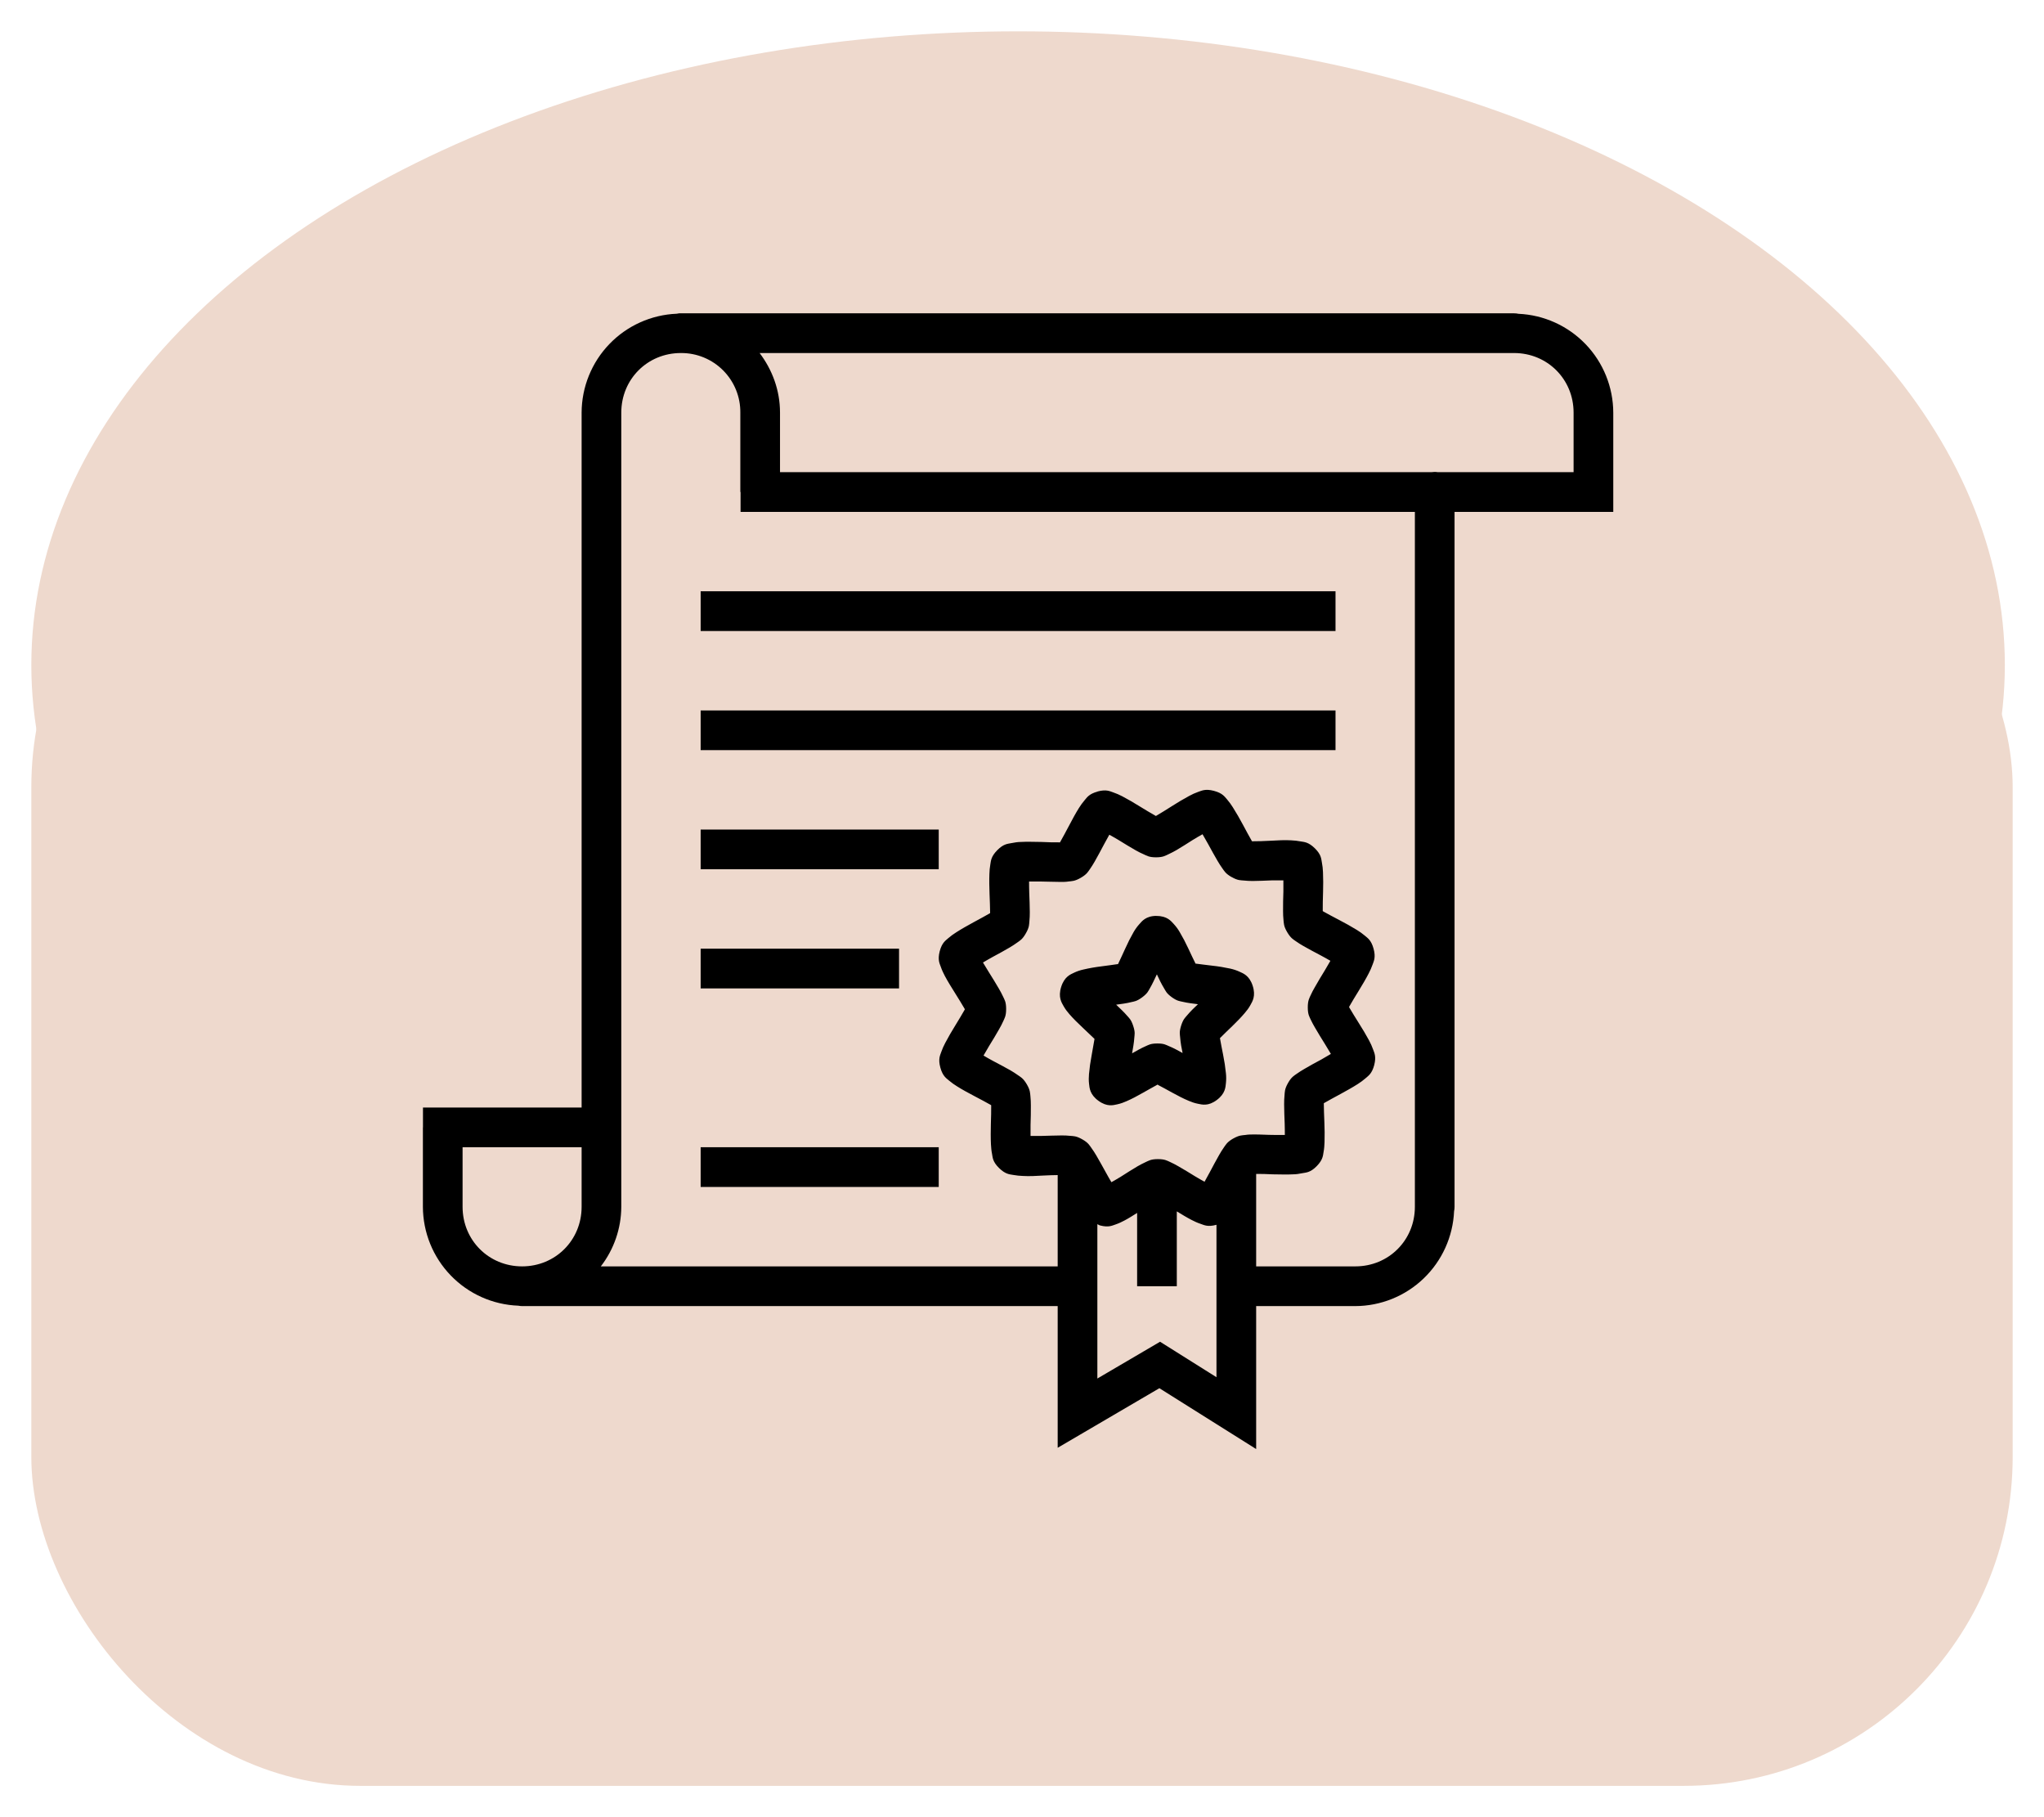 <svg width="261" height="232" viewBox="0 0 261 232" fill="none" xmlns="http://www.w3.org/2000/svg">
<g filter="url(#filter0_d_2112_104)">
<ellipse cx="130" cy="80.902" rx="126" ry="80.902" fill="#EED9CD"/>
</g>
<g filter="url(#filter1_d_2112_104)">
<rect x="4" y="54.492" width="253" height="169.508" rx="42" fill="#EED9CD"/>
</g>
<path d="M86.716 40.002C86.615 40.013 86.515 40.03 86.416 40.053C83.157 40.188 80.074 41.575 77.811 43.926C75.548 46.278 74.278 49.412 74.267 52.677V141.399H54.01V143.934H54V154.074C54.011 157.346 55.285 160.487 57.558 162.839C59.83 165.192 62.923 166.575 66.19 166.698C66.347 166.73 66.507 166.747 66.667 166.749H135.057V184.838L148.042 177.233L160.4 185V166.749H173.067C176.32 166.736 179.444 165.471 181.791 163.216C184.138 160.961 185.528 157.889 185.673 154.637C185.714 154.452 185.734 154.263 185.733 154.074V65.352H206V52.677C205.988 49.421 204.724 46.295 202.47 43.947C200.216 41.598 197.146 40.208 193.896 40.063C193.711 40.022 193.522 40.002 193.333 40.002H86.974C86.96 40.002 86.947 40.002 86.933 40.002C86.861 39.999 86.788 39.999 86.716 40.002ZM86.933 45.072C86.947 45.072 86.96 45.072 86.974 45.072C87.971 45.068 88.959 45.262 89.881 45.644C90.803 46.025 91.639 46.586 92.343 47.293C93.046 48.001 93.602 48.841 93.978 49.765C94.354 50.689 94.543 51.679 94.533 52.677V62.817H94.564V65.352H180.667V113.338C180.665 113.397 180.665 113.456 180.667 113.515V154.074C180.667 158.333 177.323 161.679 173.067 161.679H160.4V149.876C160.988 149.876 161.717 149.876 162.518 149.927C163.379 149.927 164.281 149.977 165.102 149.927C165.507 149.927 165.897 149.861 166.338 149.775C166.779 149.689 167.316 149.709 168.127 148.887C168.942 148.061 168.927 147.519 169.008 147.072C169.094 146.631 169.11 146.246 169.13 145.835C169.155 144.98 169.148 144.125 169.11 143.27C169.079 142.408 169.039 141.556 169.039 140.953V140.852C169.074 140.852 169.079 140.801 169.12 140.801C169.637 140.497 170.386 140.101 171.146 139.686C171.906 139.27 172.682 138.844 173.376 138.398C173.727 138.177 174.061 137.93 174.374 137.658C174.708 137.354 175.179 137.1 175.473 135.985C175.762 134.864 175.478 134.408 175.331 133.982C175.191 133.588 175.02 133.204 174.82 132.836C174.411 132.084 173.975 131.346 173.513 130.626C173.057 129.891 172.606 129.181 172.307 128.654C172.286 128.603 172.286 128.603 172.266 128.578C172.286 128.527 172.281 128.517 172.307 128.476C172.601 127.949 173.041 127.234 173.492 126.499C173.943 125.759 174.394 125.008 174.769 124.278C174.957 123.913 175.129 123.548 175.276 123.123C175.418 122.697 175.696 122.235 175.392 121.12C175.088 120.005 174.612 119.751 174.278 119.457C173.956 119.186 173.614 118.94 173.254 118.722C172.524 118.277 171.779 117.857 171.02 117.465C170.255 117.059 169.5 116.669 168.978 116.369C168.942 116.369 168.937 116.319 168.902 116.319V116.217C168.892 115.614 168.917 114.767 168.942 113.9C168.971 113.046 168.967 112.19 168.932 111.335C168.917 110.92 168.87 110.506 168.79 110.098C168.704 109.657 168.725 109.12 167.899 108.308C167.078 107.497 166.541 107.507 166.1 107.426C165.689 107.348 165.272 107.301 164.854 107.284C164.033 107.234 163.156 107.289 162.29 107.335C161.429 107.386 160.577 107.406 159.974 107.406H159.868L159.817 107.315C159.508 106.798 159.123 106.047 158.708 105.287C158.306 104.531 157.877 103.79 157.421 103.066C157.2 102.711 156.953 102.374 156.681 102.057C156.377 101.723 156.124 101.261 154.999 100.967C153.879 100.673 153.423 100.967 152.998 101.099C152.605 101.239 152.223 101.41 151.858 101.611C151.103 102.019 150.365 102.455 149.643 102.919C148.909 103.381 148.21 103.827 147.683 104.126C147.642 104.126 147.632 104.176 147.597 104.176C147.556 104.176 147.546 104.126 147.505 104.126C146.84 103.745 146.181 103.353 145.529 102.95C144.802 102.493 144.059 102.063 143.3 101.662C142.93 101.466 142.546 101.3 142.15 101.165C141.729 101.023 141.268 100.749 140.154 101.048V101.059C139.039 101.363 138.786 101.829 138.492 102.169C138.221 102.485 137.975 102.823 137.757 103.178C137.321 103.872 136.906 104.658 136.501 105.424C136.095 106.184 135.705 106.929 135.401 107.452C135.381 107.502 135.376 107.502 135.35 107.543H135.249C134.641 107.543 133.815 107.543 132.949 107.492C132.087 107.492 131.186 107.441 130.365 107.492C129.959 107.492 129.569 107.558 129.129 107.644C128.688 107.736 128.151 107.72 127.34 108.547C126.529 109.368 126.539 109.905 126.458 110.346C126.386 110.758 126.345 111.175 126.337 111.594C126.306 112.415 126.327 113.297 126.357 114.159C126.387 115.021 126.428 115.862 126.428 116.466V116.577C126.393 116.577 126.387 116.628 126.347 116.628C125.83 116.932 125.08 117.328 124.32 117.743C123.56 118.159 122.795 118.585 122.101 119.031C121.746 119.252 121.409 119.499 121.093 119.771C120.758 120.076 120.287 120.329 119.993 121.444C119.705 122.565 119.988 123.021 120.135 123.447C120.282 123.873 120.459 124.233 120.647 124.598C121.032 125.323 121.498 126.063 121.954 126.793C122.41 127.528 122.861 128.248 123.16 128.77L123.201 128.862C123.185 128.912 123.18 128.912 123.16 128.943C122.866 129.47 122.425 130.195 121.974 130.935C121.522 131.658 121.096 132.397 120.698 133.151C120.499 133.521 120.33 133.905 120.191 134.302C120.049 134.727 119.77 135.184 120.074 136.299C120.378 137.414 120.855 137.668 121.189 137.962C121.534 138.256 121.863 138.479 122.213 138.697C122.907 139.138 123.682 139.549 124.447 139.954C125.212 140.36 125.967 140.75 126.489 141.055C126.524 141.055 126.529 141.105 126.565 141.105V141.207C126.575 141.815 126.55 142.652 126.524 143.518C126.504 144.38 126.494 145.263 126.534 146.084C126.56 146.489 126.585 146.89 126.676 147.331C126.762 147.772 126.742 148.31 127.568 149.121C128.394 149.932 128.926 149.922 129.367 150.003C129.807 150.084 130.203 150.119 130.613 150.135C131.434 150.185 132.321 150.135 133.187 150.084C133.886 150.043 134.504 150.033 135.057 150.023V161.679H76.719C78.402 159.5 79.321 156.828 79.333 154.074V52.677C79.333 48.418 82.677 45.072 86.933 45.072ZM96.996 45.072H193.333C197.589 45.072 200.933 48.418 200.933 52.677V60.282H183.595C183.451 60.259 183.305 60.249 183.159 60.251C183.034 60.252 182.909 60.262 182.785 60.282H99.6V52.677C99.6 49.818 98.607 47.202 96.996 45.072ZM89.467 75.491V80.561H170.533V75.491H89.467ZM89.467 90.701V95.771H170.533V90.701H89.467ZM89.467 105.91V110.98H119.867V105.91H89.467ZM153.55 106.504C153.778 106.894 153.986 107.249 154.244 107.72C154.649 108.461 155.07 109.231 155.47 109.91C155.673 110.25 155.875 110.575 156.103 110.889C156.337 111.203 156.478 111.528 157.269 111.979H157.284C158.079 112.435 158.429 112.374 158.814 112.415C159.204 112.466 159.574 112.466 159.964 112.476C160.755 112.476 161.631 112.425 162.467 112.395H163.876C163.876 112.851 163.886 113.272 163.876 113.814C163.85 114.651 163.825 115.518 163.835 116.309C163.835 116.704 163.85 117.074 163.891 117.465C163.942 117.855 163.891 118.21 164.357 119.001C164.823 119.792 165.147 119.939 165.467 120.167C165.786 120.4 166.105 120.583 166.445 120.785C167.129 121.181 167.914 121.586 168.654 121.982C169.13 122.235 169.49 122.438 169.88 122.666C169.657 123.057 169.449 123.422 169.17 123.883C168.73 124.598 168.279 125.343 167.894 126.033C167.696 126.377 167.514 126.702 167.357 127.062C167.205 127.417 166.987 127.711 166.992 128.623C166.992 129.546 167.215 129.83 167.377 130.195C167.539 130.55 167.721 130.869 167.919 131.209C168.314 131.893 168.77 132.639 169.216 133.348C169.505 133.81 169.713 134.17 169.941 134.555C169.55 134.783 169.196 135.001 168.725 135.265C167.985 135.66 167.215 136.076 166.536 136.482C166.203 136.672 165.88 136.879 165.568 137.1C165.249 137.333 164.919 137.475 164.469 138.266C164.013 139.067 164.063 139.432 164.023 139.823C163.982 140.213 163.972 140.588 163.972 140.984C163.972 141.774 164.013 142.641 164.043 143.478C164.063 144.02 164.058 144.441 164.063 144.897H162.655C161.819 144.897 160.942 144.832 160.152 144.837C159.757 144.837 159.392 144.837 159.007 144.903C158.617 144.953 158.262 144.908 157.471 145.359H157.461C156.671 145.82 156.534 146.14 156.301 146.459C156.077 146.778 155.869 147.108 155.678 147.448C155.283 148.132 154.877 148.908 154.482 149.648C154.229 150.125 154.031 150.484 153.808 150.875C153.418 150.652 153.048 150.459 152.582 150.17C151.868 149.734 151.133 149.273 150.444 148.887C150.106 148.692 149.76 148.513 149.405 148.35C149.046 148.198 148.762 147.98 147.84 147.985C146.928 147.985 146.639 148.213 146.279 148.37C145.925 148.533 145.59 148.71 145.251 148.903C144.567 149.298 143.842 149.775 143.133 150.221C142.677 150.51 142.302 150.708 141.917 150.931C141.689 150.545 141.481 150.19 141.223 149.714C140.817 148.979 140.397 148.218 139.997 147.534C139.802 147.199 139.59 146.874 139.363 146.56C139.13 146.246 138.993 145.911 138.198 145.46C137.397 145.004 137.053 145.055 136.658 145.014C136.267 144.963 135.898 144.963 135.502 144.963C134.712 144.963 133.835 145.009 132.999 145.024H131.591C131.591 144.568 131.581 144.162 131.591 143.625C131.616 142.788 131.642 141.921 131.631 141.131C131.633 140.741 131.614 140.352 131.576 139.965C131.525 139.574 131.576 139.219 131.11 138.428C130.643 137.637 130.309 137.501 129.99 137.272C129.677 137.05 129.354 136.842 129.022 136.649C128.338 136.253 127.553 135.853 126.813 135.457C126.337 135.204 125.977 134.991 125.587 134.763C125.81 134.372 126.018 134.007 126.296 133.546C126.737 132.831 127.188 132.096 127.573 131.407C127.771 131.062 127.953 130.727 128.11 130.367C128.262 130.012 128.48 129.723 128.475 128.806C128.475 127.888 128.252 127.609 128.09 127.249C127.927 126.897 127.746 126.554 127.548 126.22C127.153 125.536 126.697 124.801 126.251 124.091C125.962 123.635 125.744 123.27 125.516 122.884C125.906 122.656 126.271 122.438 126.742 122.18C127.482 121.779 128.252 121.368 128.931 120.963C129.27 120.76 129.59 120.557 129.899 120.329C130.218 120.096 130.547 119.949 130.998 119.148C131.454 118.352 131.403 118.007 131.444 117.617C131.485 117.226 131.495 116.856 131.495 116.456C131.495 115.665 131.454 114.798 131.424 113.961C131.403 113.419 131.409 112.998 131.403 112.542H132.812C133.648 112.542 134.525 112.598 135.315 112.592C135.71 112.592 136.075 112.603 136.46 112.537C136.85 112.486 137.215 112.527 138.005 112.07C138.796 111.609 138.933 111.289 139.166 110.97C139.394 110.651 139.591 110.321 139.789 109.981C140.184 109.297 140.589 108.521 140.985 107.781C141.238 107.305 141.435 106.945 141.658 106.554V106.575C142.049 106.798 142.418 106.99 142.885 107.279C143.599 107.715 144.334 108.177 145.023 108.562C145.367 108.755 145.702 108.927 146.061 109.079C146.421 109.236 146.71 109.459 147.627 109.454C148.539 109.454 148.828 109.226 149.187 109.069C149.542 108.907 149.877 108.729 150.216 108.537C150.9 108.141 151.625 107.665 152.334 107.218C152.79 106.929 153.165 106.732 153.55 106.509V106.504ZM147.673 116.932C146.305 116.932 145.808 117.627 145.479 117.992C145.198 118.304 144.952 118.646 144.744 119.011C144.354 119.692 143.999 120.392 143.68 121.11C143.346 121.825 143.037 122.529 142.793 123.021C142.778 123.072 142.768 123.072 142.758 123.092H142.697C142.155 123.178 141.4 123.27 140.63 123.376C139.855 123.47 139.085 123.605 138.325 123.782C137.917 123.872 137.521 124.008 137.144 124.187C136.703 124.4 135.918 124.674 135.502 126.002C135.087 127.325 135.568 128.015 135.806 128.446C136.05 128.877 136.288 129.171 136.541 129.465C137.048 130.053 137.615 130.601 138.183 131.138C138.755 131.68 139.318 132.203 139.708 132.588C139.733 132.588 139.733 132.639 139.758 132.639L139.748 132.705C139.662 133.252 139.52 134.007 139.383 134.783C139.234 135.56 139.124 136.343 139.054 137.13C139.029 137.521 139.003 137.896 139.064 138.388C139.125 138.88 139.145 139.726 140.26 140.537C141.375 141.349 142.165 141.095 142.646 140.994C143.128 140.892 143.482 140.75 143.832 140.598C144.541 140.294 145.23 139.919 145.909 139.534C146.593 139.158 147.257 138.763 147.743 138.509C147.769 138.509 147.774 138.509 147.804 138.459C147.83 138.459 147.835 138.459 147.86 138.509C148.351 138.758 149.015 139.133 149.704 139.508C150.388 139.878 151.087 140.254 151.802 140.548C152.157 140.695 152.511 140.831 152.987 140.923C153.469 141.014 154.269 141.267 155.369 140.441C156.483 139.615 156.483 138.773 156.539 138.281C156.584 137.863 156.584 137.442 156.539 137.024C156.461 136.239 156.342 135.459 156.185 134.687C156.033 133.911 155.881 133.156 155.789 132.608L155.779 132.537C155.799 132.537 155.805 132.487 155.83 132.487C156.215 132.091 156.772 131.569 157.335 131.021C157.892 130.474 158.459 129.911 158.956 129.318C159.204 129.019 159.442 128.735 159.675 128.299C159.914 127.863 160.385 127.163 159.954 125.845C159.523 124.527 158.728 124.268 158.282 124.06C157.905 123.887 157.511 123.755 157.107 123.665C156.346 123.499 155.576 123.373 154.801 123.29C154.026 123.188 153.271 123.112 152.729 123.031H152.663C152.648 122.981 152.648 122.981 152.633 122.97C152.379 122.479 152.06 121.769 151.721 121.059C151.39 120.345 151.023 119.647 150.621 118.97C150.411 118.612 150.163 118.277 149.882 117.972C149.547 117.612 149.046 116.932 147.673 116.942V116.932ZM89.467 121.12V126.19H114.8V121.12H89.467ZM147.723 124.395C147.865 124.699 148.007 125.003 148.149 125.287C148.311 125.602 148.468 125.896 148.655 126.2C148.843 126.499 148.914 126.793 149.623 127.31C150.333 127.822 150.637 127.807 150.981 127.893C151.321 127.974 151.65 128.03 151.994 128.081C152.309 128.132 152.643 128.167 152.967 128.208C152.729 128.436 152.476 128.669 152.258 128.892C152.011 129.141 151.774 129.4 151.549 129.668C151.326 129.941 151.087 130.104 150.819 130.945C150.555 131.787 150.667 132.071 150.692 132.426C150.718 132.781 150.763 133.115 150.819 133.47C150.87 133.784 150.946 134.109 151.006 134.438C150.718 134.281 150.429 134.114 150.145 133.972C149.84 133.812 149.527 133.666 149.208 133.536C148.883 133.404 148.645 133.217 147.774 133.222C146.902 133.222 146.659 133.414 146.34 133.546C146.016 133.683 145.717 133.84 145.408 134.002C145.129 134.149 144.845 134.317 144.557 134.479C144.617 134.149 144.678 133.81 144.724 133.495C144.779 133.146 144.82 132.811 144.845 132.456C144.866 132.101 144.982 131.822 144.703 130.986C144.43 130.144 144.171 129.972 143.943 129.703C143.718 129.443 143.481 129.193 143.234 128.953L142.52 128.268C142.844 128.218 143.178 128.182 143.487 128.132C143.837 128.076 144.156 128.02 144.501 127.929C144.84 127.848 145.139 127.848 145.843 127.33C146.548 126.803 146.629 126.514 146.811 126.21C146.994 125.906 147.141 125.607 147.298 125.287C147.434 125.008 147.586 124.699 147.723 124.395ZM59.067 146.469H74.267V154.074C74.267 158.333 70.923 161.679 66.667 161.679C62.411 161.679 59.067 158.333 59.067 154.074V146.469ZM89.467 146.469V151.539H119.867V146.469H89.467ZM150.267 154.657C150.9 155.042 151.543 155.438 152.167 155.757C152.531 155.945 152.886 156.112 153.317 156.254C153.742 156.396 154.209 156.68 155.323 156.371H155.333V175.829L148.129 171.301L140.123 175.996V156.289C140.255 156.34 140.301 156.406 140.468 156.452C141.587 156.746 142.043 156.452 142.469 156.32C142.895 156.173 143.244 156 143.609 155.808C144.131 155.534 144.668 155.189 145.2 154.855V164.214H150.267V154.657Z" fill="black"/>
<defs>
<filter id="filter0_d_2112_104" x="0" y="0" width="260" height="169.803" filterUnits="userSpaceOnUse" color-interpolation-filters="sRGB">
<feFlood flood-opacity="0" result="BackgroundImageFix"/>
<feColorMatrix in="SourceAlpha" type="matrix" values="0 0 0 0 0 0 0 0 0 0 0 0 0 0 0 0 0 0 127 0" result="hardAlpha"/>
<feOffset dy="4"/>
<feGaussianBlur stdDeviation="2"/>
<feComposite in2="hardAlpha" operator="out"/>
<feColorMatrix type="matrix" values="0 0 0 0 0 0 0 0 0 0 0 0 0 0 0 0 0 0 0.25 0"/>
<feBlend mode="normal" in2="BackgroundImageFix" result="effect1_dropShadow_2112_104"/>
<feBlend mode="normal" in="SourceGraphic" in2="effect1_dropShadow_2112_104" result="shape"/>
</filter>
<filter id="filter1_d_2112_104" x="0" y="54.492" width="261" height="177.508" filterUnits="userSpaceOnUse" color-interpolation-filters="sRGB">
<feFlood flood-opacity="0" result="BackgroundImageFix"/>
<feColorMatrix in="SourceAlpha" type="matrix" values="0 0 0 0 0 0 0 0 0 0 0 0 0 0 0 0 0 0 127 0" result="hardAlpha"/>
<feOffset dy="4"/>
<feGaussianBlur stdDeviation="2"/>
<feComposite in2="hardAlpha" operator="out"/>
<feColorMatrix type="matrix" values="0 0 0 0 0 0 0 0 0 0 0 0 0 0 0 0 0 0 0.25 0"/>
<feBlend mode="normal" in2="BackgroundImageFix" result="effect1_dropShadow_2112_104"/>
<feBlend mode="normal" in="SourceGraphic" in2="effect1_dropShadow_2112_104" result="shape"/>
</filter>
</defs>
</svg>
